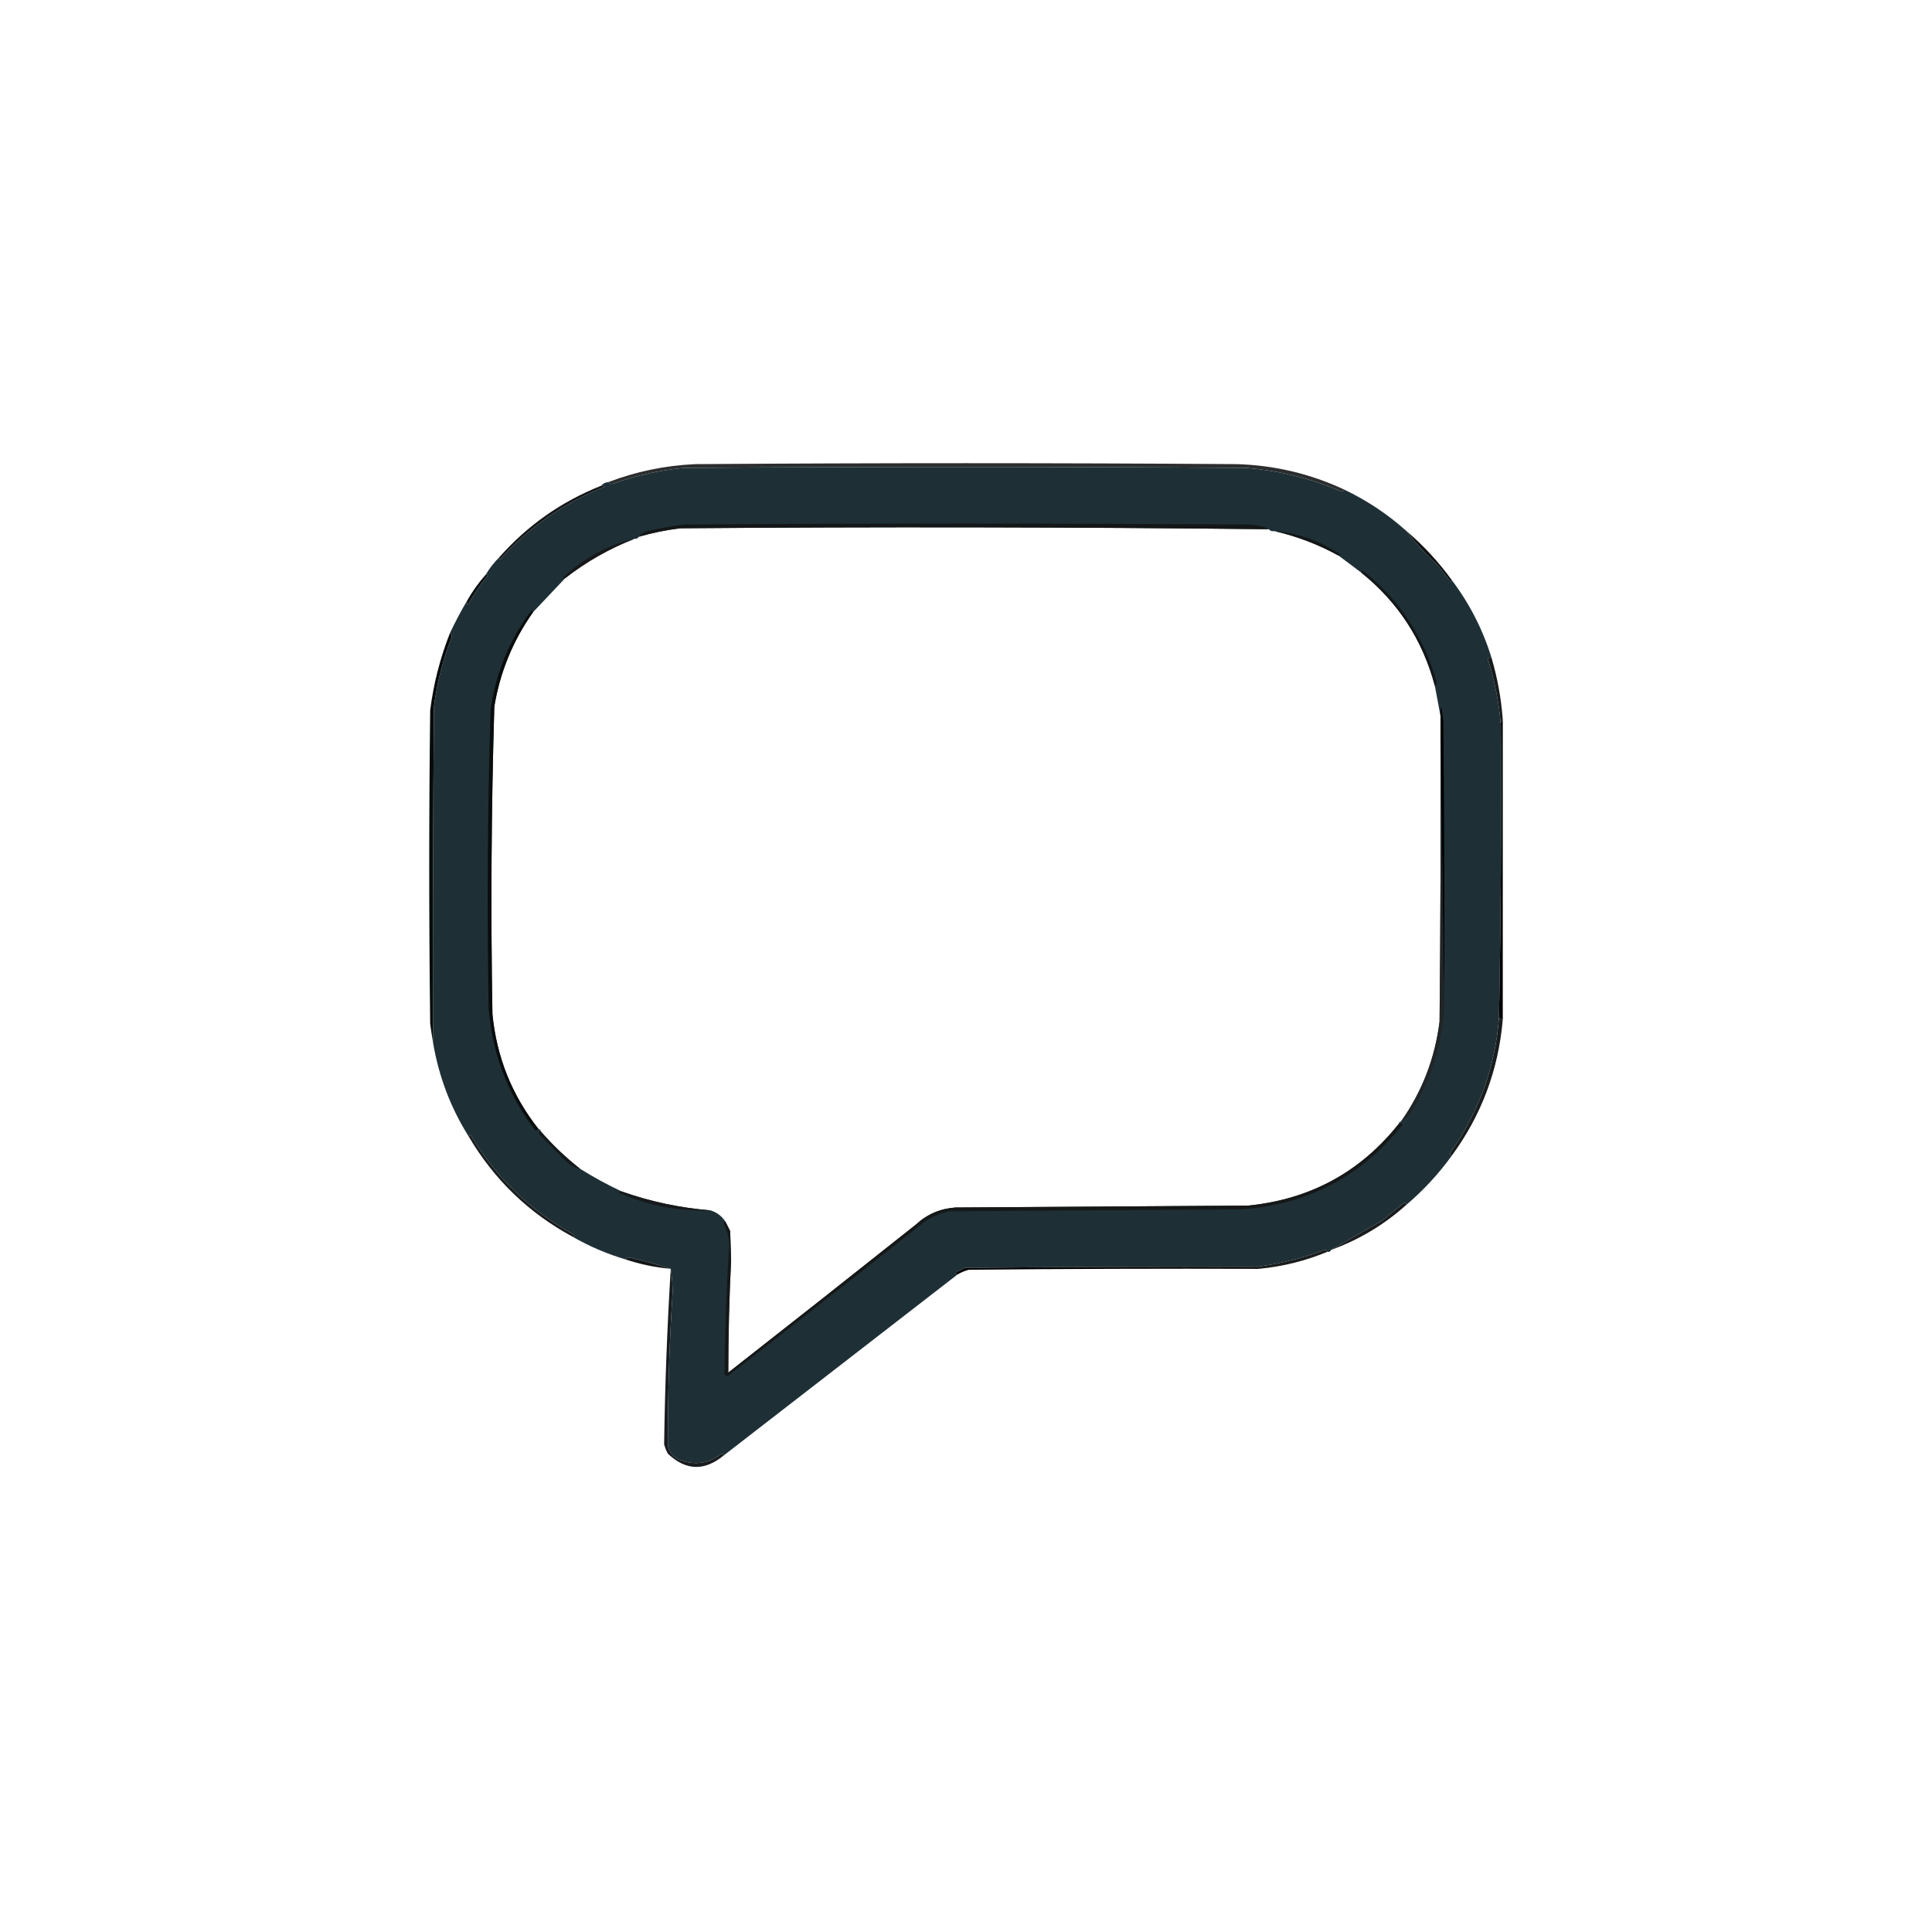 <?xml version="1.0" encoding="UTF-8"?>
<!DOCTYPE svg PUBLIC "-//W3C//DTD SVG 1.1//EN" "http://www.w3.org/Graphics/SVG/1.1/DTD/svg11.dtd">
<svg xmlns="http://www.w3.org/2000/svg" version="1.1" width="1024px" height="1024px" style="shape-rendering:geometricPrecision; text-rendering:geometricPrecision; image-rendering:optimizeQuality; fill-rule:evenodd; clip-rule:evenodd" xmlns:xlink="http://www.w3.org/1999/xlink">
<g><path style="opacity:1" fill="#2c2d2e" d="M 712.5,259.5 C 712.265,260.097 711.765,260.43 711,260.5C 694.85,253.587 678.017,249.421 660.5,248C 561.167,247.333 461.833,247.333 362.5,248C 349.468,249.258 336.801,252.092 324.5,256.5C 323.584,256.457 322.917,256.124 322.5,255.5C 337.287,249.867 352.62,246.701 368.5,246C 464.167,245.333 559.833,245.333 655.5,246C 675.468,246.576 694.468,251.076 712.5,259.5 Z"/></g>
<g><path style="opacity:1" fill="#1e3036" d="M 712.5,259.5 C 724.611,265.298 735.611,272.631 745.5,281.5C 750.104,287.636 755.604,293.636 762,299.5C 764.333,302.5 766.667,305.5 769,308.5C 769.399,308.272 769.565,307.938 769.5,307.5C 778.842,319.849 785.842,333.516 790.5,348.5C 789.761,348.369 789.094,348.536 788.5,349C 792.193,360.678 794.526,372.511 795.5,384.5C 795.824,436.209 795.491,487.875 794.5,539.5C 792.438,565.521 783.938,589.187 769,610.5C 768.308,611.437 768.475,612.103 769.5,612.5C 762.576,622.094 754.576,630.76 745.5,638.5C 745.103,637.475 744.437,637.308 743.5,638C 739.833,641 736.167,644 732.5,647C 722.967,652.396 713.967,657.563 705.5,662.5C 705.158,663.338 704.492,663.672 703.5,663.5C 703.265,662.903 702.765,662.57 702,662.5C 690.068,666.981 677.902,669.981 665.5,671.5C 614.166,671.333 562.832,671.5 511.5,672C 510.167,672.667 508.833,673.333 507.5,674C 506.262,674.69 506.262,675.19 507.5,675.5C 466.205,707.489 424.872,739.489 383.5,771.5C 383.44,770.957 383.107,770.624 382.5,770.5C 375.067,776.137 367.067,776.971 358.5,773C 356.19,771.363 354.69,769.196 354,766.5C 353.907,739.313 354.74,712.147 356.5,685C 356.499,680.653 356.166,676.486 355.5,672.5C 348.377,670.216 341.043,668.216 333.5,666.5C 332.584,666.543 331.917,666.876 331.5,667.5C 321.634,664.562 312.301,660.562 303.5,655.5C 304.738,655.19 304.738,654.69 303.5,654C 281.099,641.599 263.265,624.432 250,602.5C 249.31,601.262 248.81,601.262 248.5,602.5C 238.861,587.2 232.528,570.533 229.5,552.5C 229.367,493.354 229.534,434.02 230,374.5C 231.634,361.766 234.801,349.433 239.5,337.5C 239.457,336.584 239.124,335.917 238.5,335.5C 241.262,329.64 244.262,323.974 247.5,318.5C 247.369,319.239 247.536,319.906 248,320.5C 251.109,315.06 254.609,309.893 258.5,305C 258.272,304.601 257.938,304.435 257.5,304.5C 259.458,301.208 261.791,298.208 264.5,295.5C 264.435,295.938 264.601,296.272 265,296.5C 280.488,279.348 298.988,266.515 320.5,258C 319.906,257.536 319.239,257.369 318.5,257.5C 319.514,256.326 320.847,255.66 322.5,255.5C 322.917,256.124 323.584,256.457 324.5,256.5C 336.801,252.092 349.468,249.258 362.5,248C 461.833,247.333 561.167,247.333 660.5,248C 678.017,249.421 694.85,253.587 711,260.5C 711.765,260.43 712.265,260.097 712.5,259.5 Z M 672.5,280.5 C 673.209,281.404 674.209,281.737 675.5,281.5C 687.481,284.269 698.815,288.603 709.5,294.5C 713.476,297.469 717.476,300.469 721.5,303.5C 740.997,319.132 753.997,339.132 760.5,363.5C 761.508,368.961 762.508,374.294 763.5,379.5C 763.5,382.833 763.5,386.167 763.5,389.5C 763.667,440.168 763.5,490.834 763,541.5C 760.572,560.962 753.739,578.629 742.5,594.5C 741.833,594.5 741.5,594.833 741.5,595.5C 721.14,621.187 694.473,635.687 661.5,639C 609.833,639.333 558.167,639.667 506.5,640C 498.415,640.544 491.415,643.544 485.5,649C 452.424,675.287 419.258,701.454 386,727.5C 386.007,707.664 386.507,687.831 387.5,668C 387.333,662.833 387.167,657.667 387,652.5C 386.153,650.807 385.32,649.14 384.5,647.5C 382.557,644.529 379.891,642.529 376.5,641.5C 360.429,640.209 344.762,636.876 329.5,631.5C 321.938,627.943 314.605,623.943 307.5,619.5C 299.895,613.563 292.895,606.897 286.5,599.5C 286.5,598.833 286.167,598.5 285.5,598.5C 271.385,580.677 263.219,560.343 261,537.5C 260.048,483.148 260.382,428.814 262,374.5C 265.039,356.2 271.873,339.533 282.5,324.5C 288.139,318.526 293.805,312.526 299.5,306.5C 310.76,297.701 323.094,290.701 336.5,285.5C 337.492,285.672 338.158,285.338 338.5,284.5C 345.697,282.427 353.031,280.927 360.5,280C 464.513,279.182 568.513,279.349 672.5,280.5 Z"/></g>
<g><path style="opacity:1" fill="#151718" d="M 318.5,257.5 C 319.239,257.369 319.906,257.536 320.5,258C 298.988,266.515 280.488,279.348 265,296.5C 264.601,296.272 264.435,295.938 264.5,295.5C 279.469,278.532 297.469,265.866 318.5,257.5 Z"/></g>
<g><path style="opacity:1" fill="#141617" d="M 672.5,280.5 C 568.513,279.349 464.513,279.182 360.5,280C 353.031,280.927 345.697,282.427 338.5,284.5C 339.848,282.782 342.182,281.616 345.5,281C 351.107,279.677 356.774,278.677 362.5,278C 461.5,277.333 560.5,277.333 659.5,278C 665.35,278.043 669.683,278.876 672.5,280.5 Z"/></g>
<g><path style="opacity:1" fill="#131617" d="M 675.5,281.5 C 688.008,282.508 699.675,286.675 710.5,294C 710.272,294.399 709.938,294.565 709.5,294.5C 698.815,288.603 687.481,284.269 675.5,281.5 Z"/></g>
<g><path style="opacity:1" fill="#0f1112" d="M 745.5,281.5 C 754.576,289.24 762.576,297.906 769.5,307.5C 769.565,307.938 769.399,308.272 769,308.5C 766.667,305.5 764.333,302.5 762,299.5C 755.604,293.636 750.104,287.636 745.5,281.5 Z"/></g>
<g><path style="opacity:1" fill="#171819" d="M 336.5,285.5 C 323.094,290.701 310.76,297.701 299.5,306.5C 299.062,306.565 298.728,306.399 298.5,306C 309.583,295.634 322.249,288.801 336.5,285.5 Z"/></g>
<g><path style="opacity:1" fill="#0d1012" d="M 257.5,304.5 C 257.938,304.435 258.272,304.601 258.5,305C 254.609,309.893 251.109,315.06 248,320.5C 247.536,319.906 247.369,319.239 247.5,318.5C 250.355,313.443 253.688,308.777 257.5,304.5 Z"/></g>
<g><path style="opacity:1" fill="#141718" d="M 721.5,303.5 C 721.56,302.957 721.893,302.624 722.5,302.5C 741.731,317.939 754.731,337.606 761.5,361.5C 761.457,362.416 761.124,363.083 760.5,363.5C 753.997,339.132 740.997,319.132 721.5,303.5 Z"/></g>
<g><path style="opacity:1" fill="#181a1b" d="M 790.5,348.5 C 793.685,359.273 795.685,370.273 796.5,381.5C 795.596,382.209 795.263,383.209 795.5,384.5C 794.526,372.511 792.193,360.678 788.5,349C 789.094,348.536 789.761,348.369 790.5,348.5 Z"/></g>
<g><path style="opacity:1" fill="#0b0d0d" d="M 282.5,324.5 C 271.873,339.533 265.039,356.2 262,374.5C 260.382,428.814 260.048,483.148 261,537.5C 263.219,560.343 271.385,580.677 285.5,598.5C 284.883,598.611 284.383,598.944 284,599.5C 269.268,580.357 260.934,558.69 259,534.5C 258.065,481.818 258.398,429.151 260,376.5C 262.595,357.32 269.595,339.987 281,324.5C 281.69,323.262 282.19,323.262 282.5,324.5 Z"/></g>
<g><path style="opacity:1" fill="#080b0c" d="M 238.5,335.5 C 239.124,335.917 239.457,336.584 239.5,337.5C 234.801,349.433 231.634,361.766 230,374.5C 229.534,434.02 229.367,493.354 229.5,552.5C 228.955,549.187 228.455,545.854 228,542.5C 227.333,487.167 227.333,431.833 228,376.5C 229.783,362.368 233.283,348.701 238.5,335.5 Z"/></g>
<g><path style="opacity:1" fill="#000000" d="M 796.5,381.5 C 796.5,434.5 796.5,487.5 796.5,540.5C 795.833,540.167 795.167,539.833 794.5,539.5C 795.491,487.875 795.824,436.209 795.5,384.5C 795.263,383.209 795.596,382.209 796.5,381.5 Z"/></g>
<g><path style="opacity:1" fill="#000001" d="M 765.5,535.5 C 764.833,486.833 764.167,438.167 763.5,389.5C 763.5,386.167 763.5,382.833 763.5,379.5C 763.34,377.801 763.506,376.134 764,374.5C 764.333,377.167 764.667,379.833 765,382.5C 765.5,433.499 765.667,484.499 765.5,535.5 Z"/></g>
<g><path style="opacity:1" fill="#1a1d1e" d="M 794.5,539.5 C 795.167,539.833 795.833,540.167 796.5,540.5C 794.19,567.101 785.19,591.101 769.5,612.5C 768.475,612.103 768.308,611.437 769,610.5C 783.938,589.187 792.438,565.521 794.5,539.5 Z"/></g>
<g><path style="opacity:1" fill="#212527" d="M 763.5,389.5 C 764.167,438.167 764.833,486.833 765.5,535.5C 763.984,554.881 758.151,572.881 748,589.5C 746.574,591.766 744.74,593.432 742.5,594.5C 753.739,578.629 760.572,560.962 763,541.5C 763.5,490.834 763.667,440.168 763.5,389.5 Z"/></g>
<g><path style="opacity:1" fill="#16191a" d="M 286.5,599.5 C 292.895,606.897 299.895,613.563 307.5,619.5C 304.86,619.046 302.527,617.879 300.5,616C 295.667,611.167 290.833,606.333 286,601.5C 285.308,600.563 285.475,599.897 286.5,599.5 Z"/></g>
<g><path style="opacity:1" fill="#1a1d1f" d="M 303.5,655.5 C 280.267,642.934 261.934,625.267 248.5,602.5C 248.81,601.262 249.31,601.262 250,602.5C 263.265,624.432 281.099,641.599 303.5,654C 304.738,654.69 304.738,655.19 303.5,655.5 Z"/></g>
<g><path style="opacity:1" fill="#17191b" d="M 329.5,631.5 C 344.762,636.876 360.429,640.209 376.5,641.5C 359.638,642.162 343.305,638.996 327.5,632C 328.094,631.536 328.761,631.369 329.5,631.5 Z"/></g>
<g><path style="opacity:1" fill="#161818" d="M 741.5,595.5 C 742.239,595.369 742.906,595.536 743.5,596C 721.839,623.333 693.506,638.333 658.5,641C 606.833,641.333 555.167,641.667 503.5,642C 498.349,642.91 493.682,644.91 489.5,648C 454.977,675.357 420.31,702.524 385.5,729.5C 384.914,729.291 384.414,728.957 384,728.5C 384.18,705.486 385.013,682.486 386.5,659.5C 386.278,655.612 385.278,651.946 383.5,648.5C 383.624,647.893 383.957,647.56 384.5,647.5C 385.32,649.14 386.153,650.807 387,652.5C 387.167,657.667 387.333,662.833 387.5,668C 386.507,687.831 386.007,707.664 386,727.5C 419.258,701.454 452.424,675.287 485.5,649C 491.415,643.544 498.415,640.544 506.5,640C 558.167,639.667 609.833,639.333 661.5,639C 694.473,635.687 721.14,621.187 741.5,595.5 Z"/></g>
<g><path style="opacity:1" fill="#1a1c1e" d="M 745.5,638.5 C 733.8,649.025 720.467,657.025 705.5,662.5C 713.967,657.563 722.967,652.396 732.5,647C 736.167,644 739.833,641 743.5,638C 744.437,637.308 745.103,637.475 745.5,638.5 Z"/></g>
<g><path style="opacity:1" fill="#1a1c1d" d="M 703.5,663.5 C 691.981,668.272 679.981,671.272 667.5,672.5C 667.158,671.662 666.492,671.328 665.5,671.5C 677.902,669.981 690.068,666.981 702,662.5C 702.765,662.57 703.265,662.903 703.5,663.5 Z"/></g>
<g><path style="opacity:1" fill="#131617" d="M 331.5,667.5 C 331.917,666.876 332.584,666.543 333.5,666.5C 341.043,668.216 348.377,670.216 355.5,672.5C 347.296,671.782 339.296,670.115 331.5,667.5 Z"/></g>
<g><path style="opacity:1" fill="#010102" d="M 665.5,671.5 C 666.492,671.328 667.158,671.662 667.5,672.5C 616.166,672.333 564.832,672.5 513.5,673C 511.359,673.573 509.359,674.406 507.5,675.5C 506.262,675.19 506.262,674.69 507.5,674C 508.833,673.333 510.167,672.667 511.5,672C 562.832,671.5 614.166,671.333 665.5,671.5 Z"/></g>
<g><path style="opacity:1" fill="#191c1e" d="M 355.5,672.5 C 356.166,676.486 356.499,680.653 356.5,685C 354.74,712.147 353.907,739.313 354,766.5C 354.69,769.196 356.19,771.363 358.5,773C 367.067,776.971 375.067,776.137 382.5,770.5C 383.107,770.624 383.44,770.957 383.5,771.5C 373.314,779.829 363.481,779.495 354,770.5C 353.138,768.913 352.471,767.246 352,765.5C 352.441,734.471 353.607,703.471 355.5,672.5 Z"/></g>
</svg>
